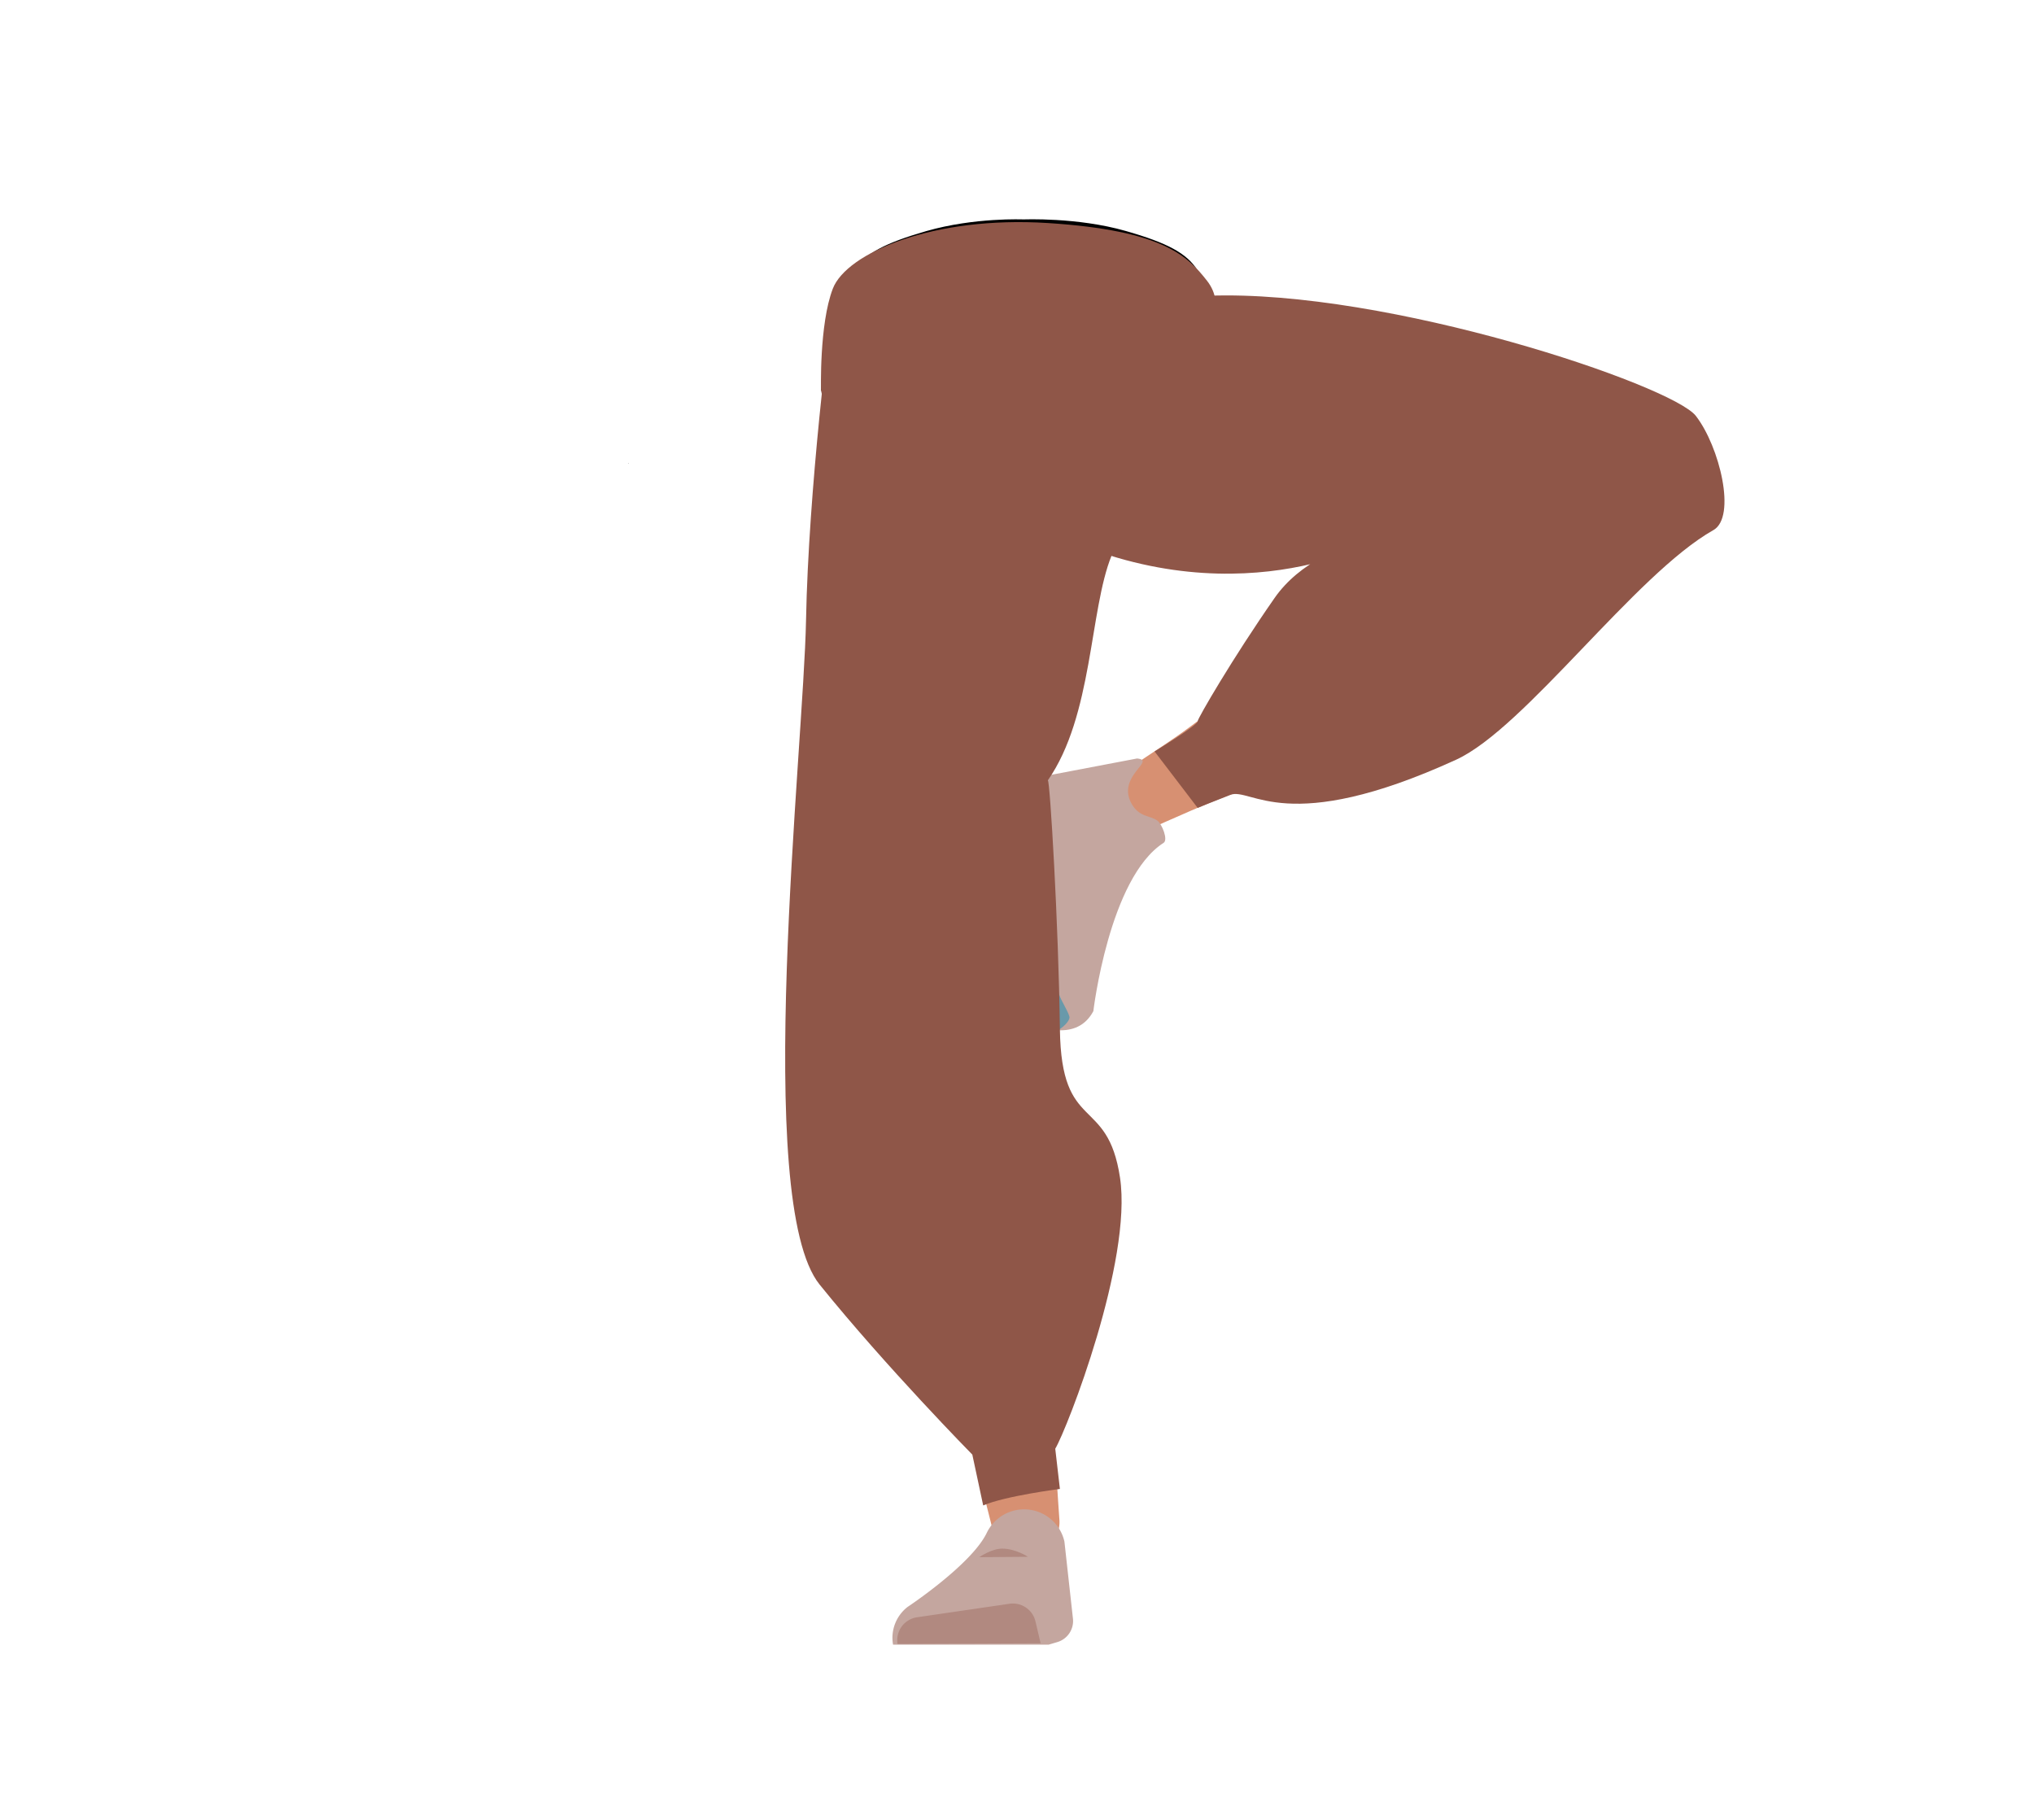 <svg xmlns="http://www.w3.org/2000/svg" viewBox="0 0 788 705.02"><defs><style>.cls-1{fill:#614652;}.cls-2{fill:#d79072;}.cls-3{fill:#c4a69f;}.cls-4{fill:#b18980;}.cls-5,.cls-8{fill:none;stroke-miterlimit:10;}.cls-5{stroke:#000;stroke-width:3px;}.cls-6{fill:#6999aa;}.cls-7{fill:#473415;}.cls-8{stroke:#4f3742;}.cls-9{fill:#8f5648;}</style></defs><g id="Calque_5" data-name="Calque 5"><polygon points="243.33 179.56 243.43 179.52 243.33 179.47 243.33 179.56"/><polygon points="243.43 179.52 243.53 179.56 243.53 179.47 243.43 179.52"/><polygon points="243.33 179.56 243.43 179.52 243.33 179.47 243.33 179.56"/><polygon points="243.43 179.52 243.53 179.56 243.53 179.47 243.43 179.52"/><path class="cls-1" d="M345.33,352a26.84,26.84,0,0,0,28.95,20.17h0a26.84,26.84,0,0,0,23.83-24.36s4.74-90.67,1.8-122.63c-.69-7.56-5.55-29.86-5.55-29.86l-11.54-51.91S376,119.1,349.38,119.33c-30.63.26-29.5,16.57-29.5,16.57s-2.39,80.27.66,106.72C323.34,267,345.33,352,345.33,352Z"/><path class="cls-2" d="M366.52,331.11c-13.79,2-21,10.12-21.73,21.83,0,0,1.63,55.8,3.82,77.36,3.52,34.56,18.33,100,28.36,133.23,2.2,7.29,7.68,29.44,7.68,29.44a13.13,13.13,0,0,0,14.9,9.62h0a13.12,13.12,0,0,0,10.89-13.68s-1.88-26.17-2-34.91c-.38-31.68,3.16-95.19.22-126.73-1.78-19-12.55-76.5-12.55-76.5-3.79-18.85-17.75-20.94-29.61-19.66Z"/><path class="cls-3" d="M396.45,584.75h0a16.06,16.06,0,0,0-14.16,9.1h0c-5.91,12.31-30.7,28.72-30.7,28.72a15.13,15.13,0,0,0-5.61,14.6h0l60.27,0,3.39-1a8.52,8.52,0,0,0,6.05-8.94l-3.32-30A16,16,0,0,0,396.45,584.75Z"/><path class="cls-4" d="M347.71,636.88h0a9,9,0,0,1,7.57-10.32l35.87-5.24a9,9,0,0,1,10,6.82l2,8.51Z"/><path class="cls-5" d="M435.7,90.92c16.15,4.62,23.2,8.52,27,14.67,3.11,5,6,16.37,6.27,22,.55,13.34-7.77,46.89-21.93,58.08-14.4,11.39-84.79,11.39-99.19,0C333.73,174.53,325.41,141,326,127.64c.23-5.68,3.16-17.08,6.27-22,3.84-6.15,10.88-10,27-14.67,18.49-5.3,37.3-4.46,37.3-4.46S417.21,85.62,435.7,90.92Z"/><path class="cls-1" d="M644.59,158.33a26.83,26.83,0,0,1,17.23,30.79h0a26.84,26.84,0,0,1-26.58,21.32s-90.7-4.16-122.22-10.21c-7.78-1.5-79.69-25-79.69-25s-22.41-2.92-20.68-35.64C414.2,110.41,432,111.83,432,111.83s79.14,5.24,105.17,10.86C561.19,127.87,644.59,158.33,644.59,158.33Z"/><path class="cls-2" d="M660.39,180c6.12,10.83,3.65,20.72-5.32,28.2,0,0-40,38.17-58.44,49.48-29.63,18.12-95.87,40.6-128.11,53.39-7,2.8-27.85,12.16-27.85,12.16-6.23,2.71-13.19.68-16-4.69h0c-2.79-5.28-.7-12.06,4.85-15.77,0,0,22-14.26,29.05-19.39,25.56-18.61,74.41-58.9,101.3-75.62C576,197.71,628.08,171,628.08,171c17.22-8.58,26.7-.07,32.31,9Z"/><path class="cls-2" d="M451,314.6c-33.88,3.17-34.13,53.2-34.13,53.2-2.87,4.83-30.27-63.65-26.21-63.78,0,0,51.77-5.24,64.52-9.41C464.18,291.67,470.91,312.74,451,314.6Z"/><path class="cls-3" d="M438.08,310.79c3,6,7.52,5,10.37,7.19,1.73,1.33,4.18,7.39,2.34,8.56-21.1,13.51-27.21,65.2-27.21,65.2-3.1,5.81-8.18,7.68-13.79,7.39h0s-14.92-42.21-7.4-67.38c1.51-5.05-4.18-8.53-4.18-8.53s-6.58-21.75.31-21.37l42-8C448.09,294.61,433,300.4,438.08,310.79Z"/><path class="cls-6" d="M400.77,401.71c9-.31,14-6.1,13.55-7.8-.64-2.43-3.21-6.14-3.95-8.55-1.19-3.84-1.77-15.86-1.77-15.86-.08-3.09-3.46-5.21-7.78-4.89l-8.6.91s-.05,7.38,4.74,24.22C397.76,392.54,400.77,401.71,400.77,401.71Z"/><polygon class="cls-7" points="318.08 151.32 319.58 128.82 474.58 128.82 476.58 148.32 318.08 151.32"/><path class="cls-4" d="M379.39,603.28s4.75-3.34,8.92-3.31c5.11,0,9.95,3.16,9.95,3.16"/><polygon class="cls-8" points="395.95 189.87 390.95 149.87 405.95 149.87 404.95 182.15 395.95 189.87"/><path class="cls-9" d="M319.58,128.82s58-10.84,148.55-14.24C537.79,112,647.78,149.22,657,161.13s15.82,39.15,6.78,44.25c-30.3,17.09-72.94,76.72-99.67,88.95-65.85,30.12-79.44,10.49-87.51,13.63S464,313,464,313l-16.7-21.87s16.81-10.22,16.7-11.73c-.06-.95,13.39-24.19,29.79-47.73,9.66-13.86,27.12-21.21,37.25-21.21,0,0-59.95,32.48-135.61-10.36C355.71,177.63,319.58,128.82,319.58,128.82Z"/><path class="cls-9" d="M322.81,119.33c-1.27,2.28-9.62,71.19-10.54,120.85s-20.73,225.31,5.27,257.5,59.15,65.86,59.15,65.86l4.21,19.69c8.62-3.7,29.72-6.38,29.72-6.38l-1.8-15.58c4.65-7.82,29.93-72.79,25.09-105s-22.76-16.92-23.29-57.53c-.53-40.79-3.86-96.52-4.67-96.42,17.46-25,16.1-65.86,24.66-87s1.07-99-7-98.38S329.67,107,322.81,119.33Z"/><path class="cls-9" d="M322.65,167.46c-1.34-2.29-4.57-16.14-4.57-16.14s-.74-25.71,4.57-39.5S361.41,83.55,406,86.41s54.1,12.76,61.63,22.38.5,20.69-1.51,21.69-140.59,50.87-143.42,39.39"/></g></svg>